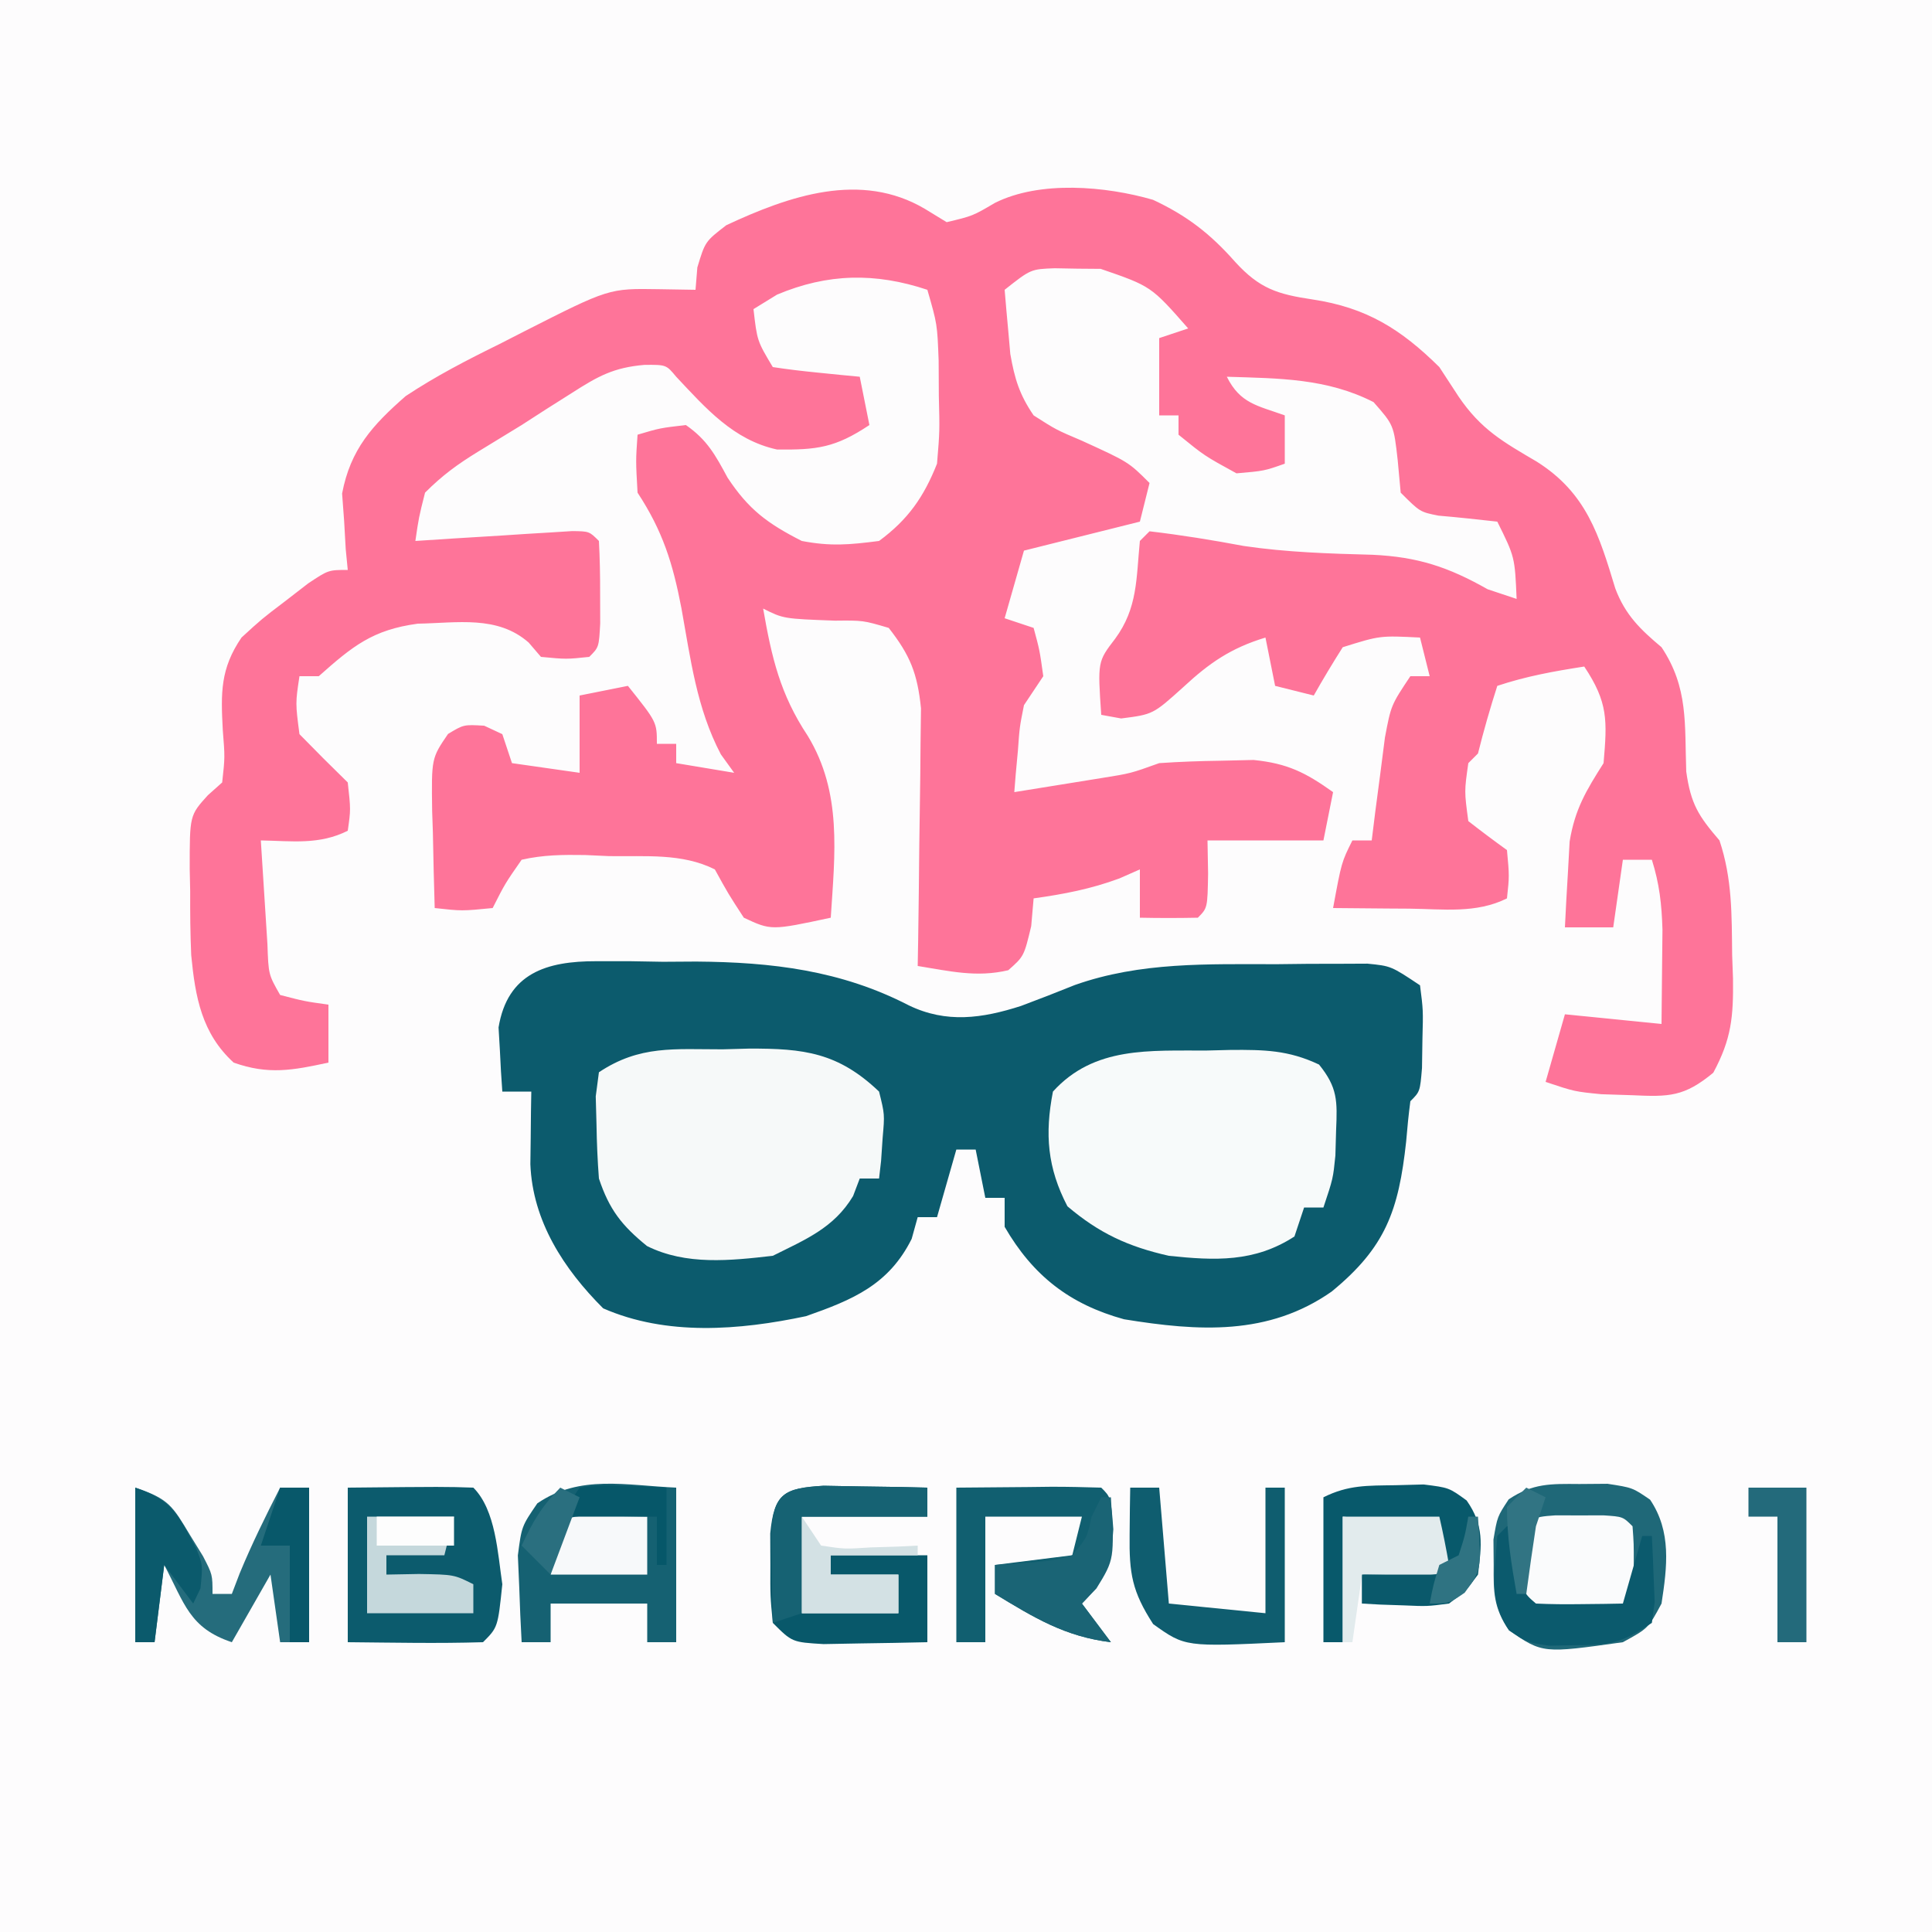 <?xml version="1.0" encoding="UTF-8"?>
<svg version="1.1" xmlns="http://www.w3.org/2000/svg" width="200" height="200">
<rect width="100%" height="100%" fill="#333333" stroke="none"/>
<path d="M0 0 C66 0 132 0 200 0 C200 66 200 132 200 200 C134 200 68 200 0 200 C0 134 0 68 0 0 Z " fill="#FDFCFD" transform="translate(0,0)"/>
<path d="M0 0 C0.743 0.454 1.485 0.907 2.25 1.375 C4.95 0.728 4.95 0.728 7.25 -0.625 C11.91 -2.955 18.709 -2.361 23.609 -0.941 C27.14 0.708 29.556 2.588 32.125 5.5 C34.638 8.245 36.464 8.828 40.125 9.375 C45.698 10.214 49.261 12.433 53.25 16.375 C54.24 17.891 54.24 17.891 55.25 19.438 C57.58 22.859 59.855 24.117 63.355 26.176 C68.494 29.428 69.793 33.783 71.465 39.293 C72.493 42.021 74.038 43.52 76.25 45.375 C79.042 49.563 78.634 53.305 78.809 58.246 C79.285 61.621 80.075 62.844 82.25 65.375 C83.582 69.372 83.513 73.063 83.562 77.25 C83.592 78.053 83.621 78.856 83.65 79.684 C83.692 83.615 83.505 85.901 81.609 89.422 C78.602 91.911 77.046 91.932 73.188 91.75 C72.145 91.716 71.102 91.683 70.027 91.648 C67.25 91.375 67.25 91.375 64.25 90.375 C64.91 88.065 65.57 85.755 66.25 83.375 C69.55 83.705 72.85 84.035 76.25 84.375 C76.277 82.292 76.296 80.208 76.312 78.125 C76.33 76.385 76.33 76.385 76.348 74.609 C76.268 71.965 76.036 69.877 75.25 67.375 C74.26 67.375 73.27 67.375 72.25 67.375 C71.92 69.685 71.59 71.995 71.25 74.375 C69.6 74.375 67.95 74.375 66.25 74.375 C66.338 72.478 66.446 70.583 66.562 68.688 C66.621 67.632 66.679 66.576 66.738 65.488 C67.292 62.119 68.443 60.229 70.25 57.375 C70.63 52.962 70.734 51.101 68.25 47.375 C65.127 47.861 62.254 48.374 59.25 49.375 C58.507 51.685 57.839 54.021 57.25 56.375 C56.92 56.705 56.59 57.035 56.25 57.375 C55.833 60.291 55.833 60.291 56.25 63.375 C57.563 64.401 58.897 65.402 60.25 66.375 C60.5 69.062 60.5 69.062 60.25 71.375 C57.062 72.969 53.621 72.477 50.125 72.438 C49.371 72.433 48.617 72.428 47.84 72.424 C45.977 72.412 44.113 72.394 42.25 72.375 C43.125 67.625 43.125 67.625 44.25 65.375 C44.91 65.375 45.57 65.375 46.25 65.375 C46.432 63.911 46.432 63.911 46.617 62.418 C46.785 61.146 46.952 59.873 47.125 58.562 C47.287 57.298 47.45 56.033 47.617 54.73 C48.25 51.375 48.25 51.375 50.25 48.375 C50.91 48.375 51.57 48.375 52.25 48.375 C51.755 46.395 51.755 46.395 51.25 44.375 C47.109 44.165 47.109 44.165 43.25 45.375 C42.209 47.016 41.205 48.682 40.25 50.375 C38.27 49.88 38.27 49.88 36.25 49.375 C35.92 47.725 35.59 46.075 35.25 44.375 C31.678 45.457 29.441 47.004 26.75 49.5 C23.612 52.329 23.612 52.329 20.312 52.75 C19.632 52.626 18.951 52.502 18.25 52.375 C17.874 46.865 17.874 46.865 19.688 44.5 C22.03 41.314 21.866 38.283 22.25 34.375 C22.58 34.045 22.91 33.715 23.25 33.375 C26.524 33.76 29.749 34.281 32.988 34.891 C37.418 35.548 41.857 35.687 46.328 35.805 C51.015 36.019 54.191 37.074 58.25 39.375 C59.24 39.705 60.23 40.035 61.25 40.375 C61.065 36.033 61.065 36.033 59.25 32.375 C57.222 32.15 55.193 31.927 53.16 31.754 C51.25 31.375 51.25 31.375 49.25 29.375 C49.147 28.261 49.044 27.148 48.938 26 C48.53 22.375 48.53 22.375 46.438 20 C41.584 17.526 36.632 17.547 31.25 17.375 C32.642 20.159 34.406 20.354 37.25 21.375 C37.25 23.025 37.25 24.675 37.25 26.375 C35.125 27.125 35.125 27.125 32.25 27.375 C28.938 25.562 28.938 25.562 26.25 23.375 C26.25 22.715 26.25 22.055 26.25 21.375 C25.59 21.375 24.93 21.375 24.25 21.375 C24.25 18.735 24.25 16.095 24.25 13.375 C25.24 13.045 26.23 12.715 27.25 12.375 C23.417 8.006 23.417 8.006 18.191 6.207 C17.014 6.197 17.014 6.197 15.812 6.188 C14.639 6.166 14.639 6.166 13.441 6.145 C10.958 6.234 10.958 6.234 8.25 8.375 C8.365 9.793 8.493 11.209 8.625 12.625 C8.729 13.808 8.729 13.808 8.836 15.016 C9.287 17.588 9.776 19.214 11.25 21.375 C13.57 22.86 13.57 22.86 16.25 24 C21.079 26.204 21.079 26.204 23.25 28.375 C22.92 29.695 22.59 31.015 22.25 32.375 C18.29 33.365 14.33 34.355 10.25 35.375 C9.59 37.685 8.93 39.995 8.25 42.375 C9.735 42.87 9.735 42.87 11.25 43.375 C11.875 45.688 11.875 45.688 12.25 48.375 C11.59 49.365 10.93 50.355 10.25 51.375 C9.796 53.654 9.796 53.654 9.625 56.062 C9.55 56.871 9.475 57.679 9.398 58.512 C9.325 59.434 9.325 59.434 9.25 60.375 C11.188 60.066 13.125 59.752 15.062 59.438 C16.141 59.263 17.22 59.089 18.332 58.91 C21.299 58.436 21.299 58.436 24.25 57.375 C26.372 57.229 28.499 57.154 30.625 57.125 C31.746 57.099 32.868 57.073 34.023 57.047 C37.541 57.405 39.398 58.345 42.25 60.375 C41.92 62.025 41.59 63.675 41.25 65.375 C37.29 65.375 33.33 65.375 29.25 65.375 C29.271 66.509 29.291 67.644 29.312 68.812 C29.25 72.375 29.25 72.375 28.25 73.375 C26.25 73.416 24.25 73.418 22.25 73.375 C22.25 71.725 22.25 70.075 22.25 68.375 C21.549 68.684 20.848 68.994 20.125 69.312 C17.161 70.408 14.373 70.939 11.25 71.375 C11.168 72.324 11.085 73.272 11 74.25 C10.25 77.375 10.25 77.375 8.625 78.812 C5.346 79.589 2.549 78.902 -0.75 78.375 C-0.734 77.492 -0.719 76.61 -0.702 75.7 C-0.651 72.411 -0.614 69.122 -0.585 65.832 C-0.57 64.411 -0.55 62.99 -0.524 61.57 C-0.487 59.522 -0.47 57.474 -0.457 55.426 C-0.441 54.195 -0.426 52.964 -0.409 51.697 C-0.779 48.09 -1.526 46.214 -3.75 43.375 C-6.401 42.594 -6.401 42.594 -9.312 42.625 C-14.647 42.427 -14.647 42.427 -16.75 41.375 C-15.86 46.47 -14.991 50.243 -12.125 54.562 C-8.562 60.435 -9.325 66.733 -9.75 73.375 C-15.916 74.698 -15.916 74.698 -18.75 73.375 C-20.375 70.875 -20.375 70.875 -21.75 68.375 C-25.163 66.668 -28.925 67.064 -32.688 67 C-33.512 66.963 -34.336 66.925 -35.186 66.887 C-37.48 66.853 -39.511 66.864 -41.75 67.375 C-43.465 69.839 -43.465 69.839 -44.75 72.375 C-47.938 72.688 -47.938 72.688 -50.75 72.375 C-50.831 69.77 -50.89 67.168 -50.938 64.562 C-50.963 63.825 -50.988 63.087 -51.014 62.326 C-51.088 56.87 -51.088 56.87 -49.371 54.355 C-47.75 53.375 -47.75 53.375 -45.625 53.5 C-45.006 53.789 -44.388 54.078 -43.75 54.375 C-43.42 55.365 -43.09 56.355 -42.75 57.375 C-40.44 57.705 -38.13 58.035 -35.75 58.375 C-35.75 55.735 -35.75 53.095 -35.75 50.375 C-33.275 49.88 -33.275 49.88 -30.75 49.375 C-27.75 53.125 -27.75 53.125 -27.75 55.375 C-27.09 55.375 -26.43 55.375 -25.75 55.375 C-25.75 56.035 -25.75 56.695 -25.75 57.375 C-22.78 57.87 -22.78 57.87 -19.75 58.375 C-20.204 57.746 -20.657 57.117 -21.125 56.469 C-23.64 51.681 -24.256 46.608 -25.211 41.324 C-26.099 36.7 -27.133 33.363 -29.75 29.375 C-29.938 26.062 -29.938 26.062 -29.75 23.375 C-27.438 22.688 -27.438 22.688 -24.75 22.375 C-22.556 23.894 -21.703 25.463 -20.438 27.812 C-18.252 31.132 -16.292 32.57 -12.75 34.375 C-9.773 34.943 -7.855 34.776 -4.75 34.375 C-1.747 32.162 -0.113 29.815 1.25 26.375 C1.53 23.003 1.53 23.003 1.438 19.375 C1.431 18.158 1.425 16.941 1.418 15.688 C1.275 11.928 1.275 11.928 0.25 8.375 C-5.143 6.577 -10.075 6.67 -15.312 8.875 C-16.117 9.37 -16.921 9.865 -17.75 10.375 C-17.371 13.666 -17.371 13.666 -15.75 16.375 C-14.235 16.607 -12.712 16.787 -11.188 16.938 C-9.948 17.063 -9.948 17.063 -8.684 17.191 C-8.046 17.252 -7.407 17.313 -6.75 17.375 C-6.255 19.85 -6.255 19.85 -5.75 22.375 C-9.273 24.723 -11.189 24.96 -15.324 24.906 C-19.829 23.92 -22.677 20.644 -25.75 17.375 C-26.783 16.131 -26.783 16.131 -29.012 16.145 C-32.239 16.416 -33.85 17.323 -36.562 19.062 C-37.856 19.88 -37.856 19.88 -39.176 20.715 C-40.025 21.263 -40.875 21.811 -41.75 22.375 C-43.249 23.293 -44.749 24.209 -46.25 25.125 C-48.406 26.45 -49.943 27.568 -51.75 29.375 C-52.398 31.946 -52.398 31.946 -52.75 34.375 C-51.462 34.291 -50.174 34.207 -48.848 34.121 C-47.169 34.018 -45.491 33.915 -43.812 33.812 C-42.537 33.728 -42.537 33.728 -41.236 33.643 C-40.023 33.57 -40.023 33.57 -38.785 33.496 C-38.036 33.449 -37.287 33.402 -36.516 33.353 C-34.75 33.375 -34.75 33.375 -33.75 34.375 C-33.651 36.206 -33.62 38.041 -33.625 39.875 C-33.621 41.375 -33.621 41.375 -33.617 42.906 C-33.75 45.375 -33.75 45.375 -34.75 46.375 C-37.125 46.625 -37.125 46.625 -39.75 46.375 C-40.17 45.885 -40.59 45.395 -41.023 44.891 C-44.252 42.056 -48.41 42.864 -52.504 42.938 C-57.185 43.568 -59.266 45.278 -62.75 48.375 C-63.41 48.375 -64.07 48.375 -64.75 48.375 C-65.169 51.164 -65.169 51.164 -64.75 54.375 C-63.104 56.062 -61.438 57.73 -59.75 59.375 C-59.438 62.188 -59.438 62.188 -59.75 64.375 C-62.707 65.853 -65.492 65.435 -68.75 65.375 C-68.609 67.667 -68.462 69.959 -68.312 72.25 C-68.191 74.164 -68.191 74.164 -68.066 76.117 C-67.958 79.258 -67.958 79.258 -66.75 81.375 C-64.223 82.031 -64.223 82.031 -61.75 82.375 C-61.75 84.355 -61.75 86.335 -61.75 88.375 C-65.448 89.173 -67.956 89.657 -71.562 88.375 C-74.869 85.352 -75.535 81.591 -75.955 77.26 C-76.052 75.044 -76.072 72.842 -76.062 70.625 C-76.079 69.871 -76.095 69.117 -76.111 68.34 C-76.116 62.78 -76.116 62.78 -74.234 60.699 C-73.745 60.262 -73.255 59.825 -72.75 59.375 C-72.462 56.765 -72.462 56.765 -72.688 53.938 C-72.891 50.095 -72.95 47.605 -70.75 44.375 C-68.656 42.453 -68.656 42.453 -66.25 40.625 C-65.456 40.011 -64.662 39.398 -63.844 38.766 C-61.75 37.375 -61.75 37.375 -59.75 37.375 C-59.82 36.662 -59.889 35.949 -59.961 35.215 C-60.015 34.257 -60.069 33.299 -60.125 32.312 C-60.195 31.373 -60.264 30.433 -60.336 29.465 C-59.47 24.896 -57.207 22.4 -53.75 19.375 C-50.642 17.315 -47.406 15.642 -44.062 14 C-42.781 13.345 -42.781 13.345 -41.475 12.676 C-32.71 8.228 -32.71 8.228 -27.562 8.312 C-25.675 8.343 -25.675 8.343 -23.75 8.375 C-23.657 7.23 -23.657 7.23 -23.562 6.062 C-22.75 3.375 -22.75 3.375 -20.562 1.688 C-14.029 -1.362 -6.641 -3.924 0 0 Z " fill="#FE7499" transform="translate(95.75,21.625)"/>
<path d="M0 0 C1.673 -0.001 1.673 -0.001 3.379 -0.002 C4.54 0.018 5.702 0.038 6.898 0.059 C8.037 0.052 9.175 0.044 10.348 0.037 C18.17 0.095 25.331 0.944 32.358 4.573 C36.247 6.448 39.938 5.925 43.961 4.633 C45.826 3.936 47.682 3.216 49.527 2.469 C56.346 0.054 63.322 0.313 70.461 0.309 C71.553 0.296 72.646 0.284 73.771 0.271 C75.341 0.269 75.341 0.269 76.941 0.266 C77.893 0.262 78.845 0.257 79.825 0.253 C82.273 0.496 82.273 0.496 85.273 2.496 C85.602 5.062 85.602 5.062 85.523 8.059 C85.508 9.05 85.493 10.041 85.477 11.062 C85.273 13.496 85.273 13.496 84.273 14.496 C84.089 15.887 83.951 17.285 83.836 18.684 C83.058 25.81 81.714 29.62 76.125 34.199 C69.577 38.786 62.353 38.323 54.633 37.066 C49.022 35.521 45.213 32.569 42.273 27.496 C42.273 26.506 42.273 25.516 42.273 24.496 C41.613 24.496 40.953 24.496 40.273 24.496 C39.943 22.846 39.613 21.196 39.273 19.496 C38.613 19.496 37.953 19.496 37.273 19.496 C36.613 21.806 35.953 24.116 35.273 26.496 C34.613 26.496 33.953 26.496 33.273 26.496 C33.067 27.239 32.861 27.981 32.648 28.746 C30.276 33.491 26.579 35.038 21.711 36.746 C14.785 38.214 7.259 38.805 0.711 35.934 C-3.352 31.871 -6.592 26.92 -6.824 21.016 C-6.813 20.122 -6.801 19.229 -6.789 18.309 C-6.78 17.408 -6.771 16.506 -6.762 15.578 C-6.75 14.891 -6.739 14.204 -6.727 13.496 C-7.717 13.496 -8.707 13.496 -9.727 13.496 C-9.835 12.081 -9.913 10.664 -9.977 9.246 C-10.023 8.457 -10.069 7.668 -10.117 6.855 C-9.185 1.228 -5.144 -0.009 0 0 Z " fill="#0C5B6D" transform="translate(61.727,99.504)"/>
<path d="M0 0 C0.89 -0.024 1.78 -0.049 2.697 -0.074 C8.432 -0.1 11.955 0.343 16.188 4.375 C16.773 6.734 16.773 6.734 16.562 9.125 C16.508 9.924 16.454 10.723 16.398 11.547 C16.329 12.15 16.259 12.753 16.188 13.375 C15.527 13.375 14.867 13.375 14.188 13.375 C13.961 13.973 13.734 14.571 13.5 15.188 C11.511 18.503 8.56 19.689 5.188 21.375 C0.8 21.877 -3.798 22.382 -7.836 20.363 C-10.453 18.237 -11.743 16.584 -12.812 13.375 C-12.955 11.524 -13.033 9.668 -13.062 7.812 C-13.088 6.842 -13.114 5.871 -13.141 4.871 C-13.032 4.047 -12.924 3.224 -12.812 2.375 C-8.58 -0.447 -4.978 0.007 0 0 Z " fill="#F6F9F9" transform="translate(74.812,108.625)"/>
<path d="M0 0 C0.811 -0.021 1.623 -0.041 2.459 -0.062 C5.94 -0.085 8.432 -0.048 11.609 1.453 C13.536 3.836 13.506 5.217 13.375 8.25 C13.351 9.116 13.326 9.982 13.301 10.875 C13.062 13.25 13.062 13.25 12.062 16.25 C11.402 16.25 10.742 16.25 10.062 16.25 C9.732 17.24 9.402 18.23 9.062 19.25 C4.922 21.941 0.832 21.751 -3.938 21.25 C-8.14 20.305 -11.149 18.92 -14.438 16.125 C-16.512 12.15 -16.795 8.648 -15.938 4.25 C-11.661 -0.469 -5.892 0.037 0 0 Z " fill="#F7FAFA" transform="translate(124.938,108.75)"/>
<path d="M0 0 C0.959 -0.008 1.918 -0.015 2.906 -0.023 C5.5 0.375 5.5 0.375 7.316 1.621 C9.547 4.927 9.085 8.561 8.5 12.375 C7.125 14.938 7.125 14.938 4.5 16.375 C-3.786 17.541 -3.786 17.541 -7.285 15.16 C-8.893 12.797 -8.9 11.216 -8.875 8.375 C-8.883 7.509 -8.89 6.643 -8.898 5.75 C-8.5 3.375 -8.5 3.375 -7.32 1.586 C-4.812 -0.083 -2.993 -0.024 0 0 Z " fill="#1F6878" transform="translate(163.5,153.625)"/>
<path d="M0 0 C10.059 -0.098 10.059 -0.098 13 0 C15.335 2.335 15.522 6.841 16 10 C15.535 14.465 15.535 14.465 14 16 C9.332 16.144 4.671 16.042 0 16 C0 10.72 0 5.44 0 0 Z " fill="#0C5B6D" transform="translate(36,154)"/>
<path d="M0 0 C0 5.28 0 10.56 0 16 C-0.99 16 -1.98 16 -3 16 C-3 14.68 -3 13.36 -3 12 C-6.3 12 -9.6 12 -13 12 C-13 13.32 -13 14.64 -13 16 C-13.99 16 -14.98 16 -16 16 C-16.108 14.085 -16.186 12.167 -16.25 10.25 C-16.296 9.183 -16.343 8.115 -16.391 7.016 C-16 4 -16 4 -14.375 1.625 C-9.975 -1.385 -5.166 -0.225 0 0 Z " fill="#156172" transform="translate(70,154)"/>
<path d="M0 0 C3.682 -0.031 3.682 -0.031 7.438 -0.062 C8.212 -0.072 8.986 -0.081 9.783 -0.09 C11.522 -0.097 13.261 -0.05 15 0 C16 1 16 1 16.25 4.312 C15.993 8.098 15.563 9.33 13 12 C13.99 13.32 14.98 14.64 16 16 C11.245 15.424 8.03 13.449 4 11 C4 10.01 4 9.02 4 8 C6.64 7.67 9.28 7.34 12 7 C12.33 5.68 12.66 4.36 13 3 C9.7 3 6.4 3 3 3 C3 7.29 3 11.58 3 16 C2.01 16 1.02 16 0 16 C0 10.72 0 5.44 0 0 Z " fill="#115F70" transform="translate(99,154)"/>
<path d="M0 0 C1.276 0.023 2.552 0.046 3.867 0.07 C5.789 0.097 5.789 0.097 7.75 0.125 C9.231 0.16 9.231 0.16 10.742 0.195 C10.742 1.185 10.742 2.175 10.742 3.195 C6.452 3.195 2.162 3.195 -2.258 3.195 C-2.258 6.495 -2.258 9.795 -2.258 13.195 C1.042 13.195 4.342 13.195 7.742 13.195 C7.742 11.875 7.742 10.555 7.742 9.195 C5.432 9.195 3.122 9.195 0.742 9.195 C0.742 8.535 0.742 7.875 0.742 7.195 C4.042 7.195 7.342 7.195 10.742 7.195 C10.742 10.165 10.742 13.135 10.742 16.195 C8.451 16.249 6.159 16.288 3.867 16.32 C2.591 16.344 1.315 16.367 0 16.391 C-3.258 16.195 -3.258 16.195 -5.258 14.195 C-5.523 11.445 -5.523 11.445 -5.508 8.195 C-5.513 7.123 -5.518 6.05 -5.523 4.945 C-5.122 0.791 -4.111 0.246 0 0 Z " fill="#08586A" transform="translate(85.258,153.805)"/>
<path d="M0 0 C3.491 1.164 3.852 1.89 5.688 4.938 C6.343 6.003 6.343 6.003 7.012 7.09 C8 9 8 9 8 11 C8.66 11 9.32 11 10 11 C10.268 10.299 10.536 9.598 10.812 8.875 C12.068 5.835 13.502 2.927 15 0 C15.99 0 16.98 0 18 0 C18 5.28 18 10.56 18 16 C17.01 16 16.02 16 15 16 C14.67 13.69 14.34 11.38 14 9 C12.68 11.31 11.36 13.62 10 16 C5.608 14.536 5.121 12.022 3 8 C2.67 10.64 2.34 13.28 2 16 C1.34 16 0.68 16 0 16 C0 10.72 0 5.44 0 0 Z " fill="#256C7C" transform="translate(14,154)"/>
<path d="M0 0 C1.452 -0.039 1.452 -0.039 2.934 -0.078 C5.562 0.25 5.562 0.25 7.387 1.578 C9.213 4.175 8.948 6.17 8.562 9.25 C7.332 10.926 7.332 10.926 5.562 12.25 C3.301 12.543 3.301 12.543 0.875 12.438 C-0.337 12.397 -0.337 12.397 -1.574 12.355 C-2.189 12.321 -2.804 12.286 -3.438 12.25 C-3.438 11.26 -3.438 10.27 -3.438 9.25 C-0.797 8.92 1.843 8.59 4.562 8.25 C4.562 6.93 4.562 5.61 4.562 4.25 C1.262 3.92 -2.038 3.59 -5.438 3.25 C-5.438 7.54 -5.438 11.83 -5.438 16.25 C-6.098 16.25 -6.758 16.25 -7.438 16.25 C-7.438 11.3 -7.438 6.35 -7.438 1.25 C-4.857 -0.04 -2.88 0.046 0 0 Z " fill="#08596B" transform="translate(144.438,153.75)"/>
<path d="M0 0 C0.815 0.003 1.629 0.005 2.469 0.008 C3.283 0.005 4.098 0.003 4.938 0 C6.969 0.133 6.969 0.133 7.969 1.133 C8.102 2.945 8.102 2.945 8.094 5.133 C8.096 5.855 8.099 6.577 8.102 7.32 C7.969 9.133 7.969 9.133 6.969 10.133 C5.471 10.231 3.969 10.263 2.469 10.258 C1.654 10.26 0.839 10.263 0 10.266 C-2.031 10.133 -2.031 10.133 -3.031 9.133 C-3.164 7.32 -3.164 7.32 -3.156 5.133 C-3.159 4.411 -3.161 3.689 -3.164 2.945 C-2.973 0.337 -2.604 0.17 0 0 Z " fill="#FAFBFC" transform="translate(161.031,156.867)"/>
<path d="M0 0 C0.99 0 1.98 0 3 0 C3.33 3.96 3.66 7.92 4 12 C7.3 12.33 10.6 12.66 14 13 C14 8.71 14 4.42 14 0 C14.66 0 15.32 0 16 0 C16 5.28 16 10.56 16 16 C5.688 16.491 5.688 16.491 2.375 14.125 C0.189 10.746 -0.114 8.886 -0.062 4.875 C-0.053 3.965 -0.044 3.055 -0.035 2.117 C-0.024 1.419 -0.012 0.72 0 0 Z " fill="#0F5D6F" transform="translate(117,154)"/>
<path d="M0 0 C2.97 0 5.94 0 9 0 C8.67 1.32 8.34 2.64 8 4 C6.02 4 4.04 4 2 4 C2 4.66 2 5.32 2 6 C3.671 5.969 3.671 5.969 5.375 5.938 C9 6 9 6 11 7 C11 7.99 11 8.98 11 10 C7.37 10 3.74 10 0 10 C0 6.7 0 3.4 0 0 Z " fill="#C5D8DC" transform="translate(38,157)"/>
<path d="M0 0 C1.276 0.023 2.552 0.046 3.867 0.07 C5.789 0.097 5.789 0.097 7.75 0.125 C9.231 0.16 9.231 0.16 10.742 0.195 C10.742 1.185 10.742 2.175 10.742 3.195 C6.452 3.195 2.162 3.195 -2.258 3.195 C-2.258 6.495 -2.258 9.795 -2.258 13.195 C-3.248 13.525 -4.238 13.855 -5.258 14.195 C-5.312 12.237 -5.351 10.279 -5.383 8.32 C-5.406 7.23 -5.429 6.139 -5.453 5.016 C-5.161 0.802 -4.156 0.249 0 0 Z " fill="#166273" transform="translate(85.258,153.805)"/>
<path d="M0 0 C3.3 0 6.6 0 10 0 C10.382 1.656 10.714 3.325 11 5 C10 6 10 6 8.152 6.098 C6.102 6.065 4.051 6.033 2 6 C1.67 8.31 1.34 10.62 1 13 C0.67 13 0.34 13 0 13 C0 8.71 0 4.42 0 0 Z " fill="#E2EBED" transform="translate(139,157)"/>
<path d="M0 0 C0.33 0 0.66 0 1 0 C1.144 1.134 1.289 2.269 1.438 3.438 C1.612 6.808 1.612 6.808 3 8 C4.519 8.072 6.042 8.084 7.562 8.062 C8.389 8.053 9.215 8.044 10.066 8.035 C10.704 8.024 11.343 8.012 12 8 C12.66 5.69 13.32 3.38 14 1 C14.33 1 14.66 1 15 1 C15.081 2.457 15.139 3.916 15.188 5.375 C15.24 6.593 15.24 6.593 15.293 7.836 C15.196 8.55 15.1 9.264 15 10 C11.782 12.146 10.732 12.296 7 12.312 C5.701 12.338 5.701 12.338 4.375 12.363 C2 12 2 12 0.203 10.738 C-1.956 7.619 -1.238 4.695 -1 1 C-0.67 0.67 -0.34 0.34 0 0 Z " fill="#0B5A6D" transform="translate(156,158)"/>
<path d="M0 0 C0.33 0 0.66 0 1 0 C1.369 6.4 1.369 6.4 -0.5 9.438 C-0.995 9.953 -1.49 10.469 -2 11 C-1.01 12.32 -0.02 13.64 1 15 C-3.755 14.424 -6.97 12.449 -11 10 C-11 9.01 -11 8.02 -11 7 C-9.721 6.918 -8.443 6.835 -7.125 6.75 C-4.945 6.532 -4.945 6.532 -3 6 C-1.456 4.164 -1.456 4.164 -1 2 C-0.67 1.34 -0.34 0.68 0 0 Z " fill="#1A6475" transform="translate(114,155)"/>
<path d="M0 0 C0.99 1.485 0.99 1.485 2 3 C4.437 3.364 4.437 3.364 7.125 3.188 C8.49 3.147 8.49 3.147 9.883 3.105 C10.581 3.071 11.28 3.036 12 3 C12 3.33 12 3.66 12 4 C9.03 4 6.06 4 3 4 C3 4.66 3 5.32 3 6 C5.31 6 7.62 6 10 6 C10 7.32 10 8.64 10 10 C6.7 10 3.4 10 0 10 C0 6.7 0 3.4 0 0 Z " fill="#D3E1E4" transform="translate(83,157)"/>
<path d="M0 0 C3.846 1.282 4.421 2.786 6.281 6.211 C7 8 7 8 6.75 10.438 C6.503 10.953 6.255 11.469 6 12 C5.01 10.68 4.02 9.36 3 8 C2.67 10.64 2.34 13.28 2 16 C1.34 16 0.68 16 0 16 C0 10.72 0 5.44 0 0 Z " fill="#0B5A6C" transform="translate(14,154)"/>
<path d="M0 0 C2.051 0.033 4.102 0.065 6.152 0.098 C6.152 2.078 6.152 4.058 6.152 6.098 C2.852 6.098 -0.448 6.098 -3.848 6.098 C-2.78 0.147 -2.78 0.147 0 0 Z " fill="#F7F9FA" transform="translate(60.848,156.902)"/>
<path d="M0 0 C1.98 0 3.96 0 6 0 C6 5.28 6 10.56 6 16 C5.01 16 4.02 16 3 16 C3 11.71 3 7.42 3 3 C2.01 3 1.02 3 0 3 C0 2.01 0 1.02 0 0 Z " fill="#236A7B" transform="translate(181,154)"/>
<path d="M0 0 C0.99 0 1.98 0 3 0 C3 5.28 3 10.56 3 16 C2.34 16 1.68 16 1 16 C1 12.7 1 9.4 1 6 C0.01 6 -0.98 6 -2 6 C-1.34 4.02 -0.68 2.04 0 0 Z " fill="#08586A" transform="translate(29,154)"/>
<path d="M0 0 C2.164 -0.293 2.164 -0.293 4.625 -0.188 C5.442 -0.16 6.26 -0.133 7.102 -0.105 C8.041 -0.053 8.041 -0.053 9 0 C9 2.64 9 5.28 9 8 C8.67 8 8.34 8 8 8 C8 6.35 8 4.7 8 3 C4.7 3 1.4 3 -2 3 C-1.34 2.01 -0.68 1.02 0 0 Z " fill="#065769" transform="translate(60,154)"/>
<path d="M0 0 C2.64 0 5.28 0 8 0 C8 0.99 8 1.98 8 3 C5.36 3 2.72 3 0 3 C0 2.01 0 1.02 0 0 Z " fill="#FDFDFD" transform="translate(39,157)"/>
<path d="M0 0 C2.64 0 5.28 0 8 0 C7.67 0.99 7.34 1.98 7 3 C4.69 3 2.38 3 0 3 C0 2.01 0 1.02 0 0 Z " fill="#0A596B" transform="translate(141,163)"/>
<path d="M0 0 C0.66 0.33 1.32 0.66 2 1 C1.01 3.64 0.02 6.28 -1 9 C-1.99 8.01 -2.98 7.02 -4 6 C-2.848 3.532 -1.952 1.952 0 0 Z " fill="#2A6F7F" transform="translate(58,154)"/>
<path d="M0 0 C0.33 0 0.66 0 1 0 C1.367 5.5 1.367 5.5 -0.375 7.875 C-2 9 -2 9 -4 9 C-3.625 7.062 -3.625 7.062 -3 5 C-2.34 4.67 -1.68 4.34 -1 4 C-0.348 1.975 -0.348 1.975 0 0 Z " fill="#2F7382" transform="translate(152,157)"/>
<path d="M0 0 C0.66 0.33 1.32 0.66 2 1 C1.67 1.99 1.34 2.98 1 4 C0.645 6.33 0.309 8.663 0 11 C-0.33 11 -0.66 11 -1 11 C-1.544 7.942 -2 5.112 -2 2 C-1.34 1.34 -0.68 0.68 0 0 Z " fill="#317483" transform="translate(158,154)"/>
</svg>
